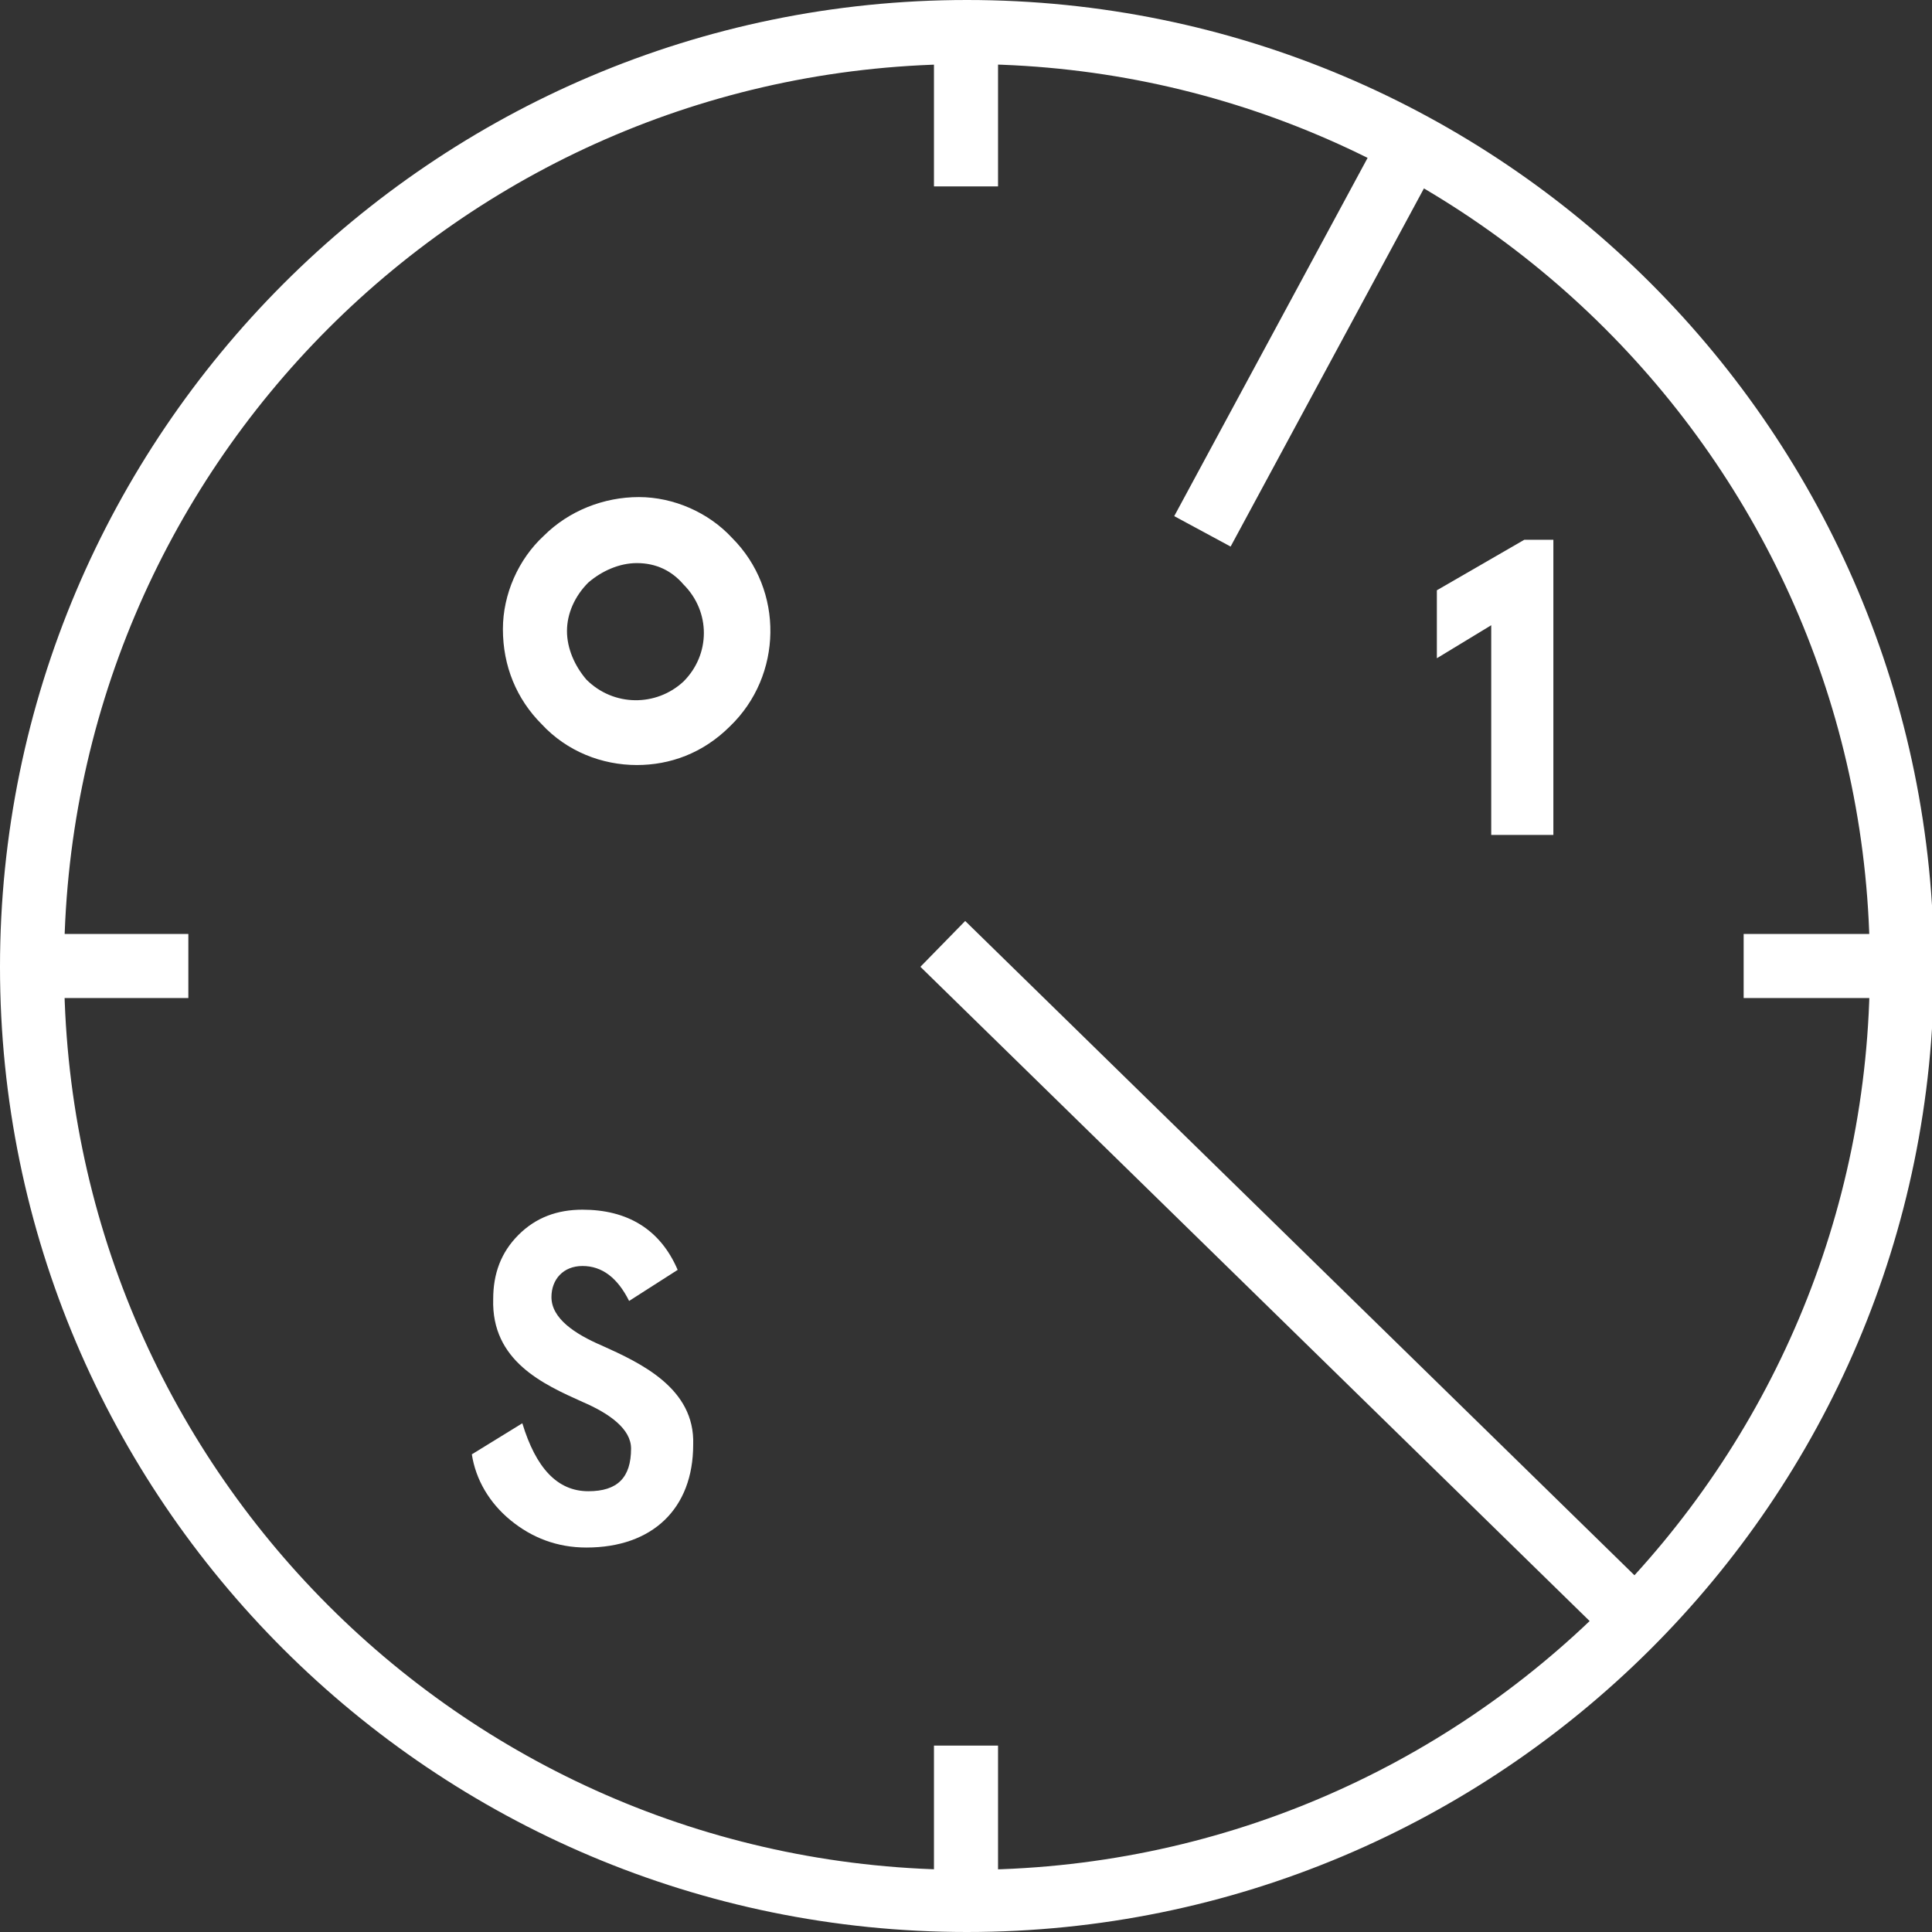 <!-- Generator: Adobe Illustrator 19.0.1, SVG Export Plug-In  -->
<svg version="1.1" baseProfile="basic"
	 xmlns="http://www.w3.org/2000/svg" xmlns:xlink="http://www.w3.org/1999/xlink" xmlns:a="http://ns.adobe.com/AdobeSVGViewerExtensions/3.0/"
	 x="0px" y="0px" width="99.5px" height="99.5px" viewBox="0 0 99.5 99.5" style="enable-background:new 0 0 99.5 99.5;"
	 xml:space="preserve">
<rect x="0" y="0" width="99.5" height="99.5" fill="#333333" stroke="none"/>
<style type="text/css">
	.st0{fill:#FFFFFF;}
</style>
<defs>
</defs>
<g>
	<g>
		<path class="st0" d="M49.8,99.5C22.3,99.5,0,77.2,0,49.8S22.3,0,49.8,0s49.8,22.3,49.8,49.8S77.2,99.5,49.8,99.5z M49.8,3.3
			C24.1,3.3,3.3,24.1,3.3,49.8s20.8,46.5,46.5,46.5s46.5-20.8,46.5-46.5S75.4,3.3,49.8,3.3z"/>
	</g>
	<g>
		<rect x="41.3" y="64.8" transform="matrix(0.715 0.699 -0.699 0.715 65.474 -27.769)" class="st0" width="50.9" height="3.3"/>
	</g>
	<g>
		<rect x="65.9" y="5.2" transform="matrix(0.88 0.475 -0.475 0.88 16.162 -30.065)" class="st0" width="3.3" height="23.6"/>
	</g>
	<g>
		<polygon class="st0" points="78.5,27.8 74,30.4 74,33.9 76.8,32.2 76.8,43 80,43 80,27.8 		"/>
	</g>
	<g>
		<g>
			<path class="st0" d="M32.4,67c-0.6-1.2-1.4-1.8-2.4-1.8c-1,0-1.6,0.7-1.6,1.6c0,1.1,1.2,1.9,2.6,2.5c2,0.9,4.8,2.2,4.7,5.1
				c0,3.3-2.1,5.3-5.5,5.3c-1.5,0-2.8-0.5-3.9-1.4c-1.1-0.9-1.8-2.1-2-3.4l2.6-1.6c0.7,2.3,1.8,3.5,3.4,3.5c1.5,0,2.2-0.7,2.2-2.2
				c0-1-1.1-1.8-2.5-2.4c-2-0.9-4.7-2.1-4.6-5.3c0-1.3,0.4-2.4,1.3-3.3c0.9-0.9,2-1.3,3.3-1.3c2.3,0,4,1,4.9,3.1L32.4,67z"/>
		</g>
	</g>
	<g>
		<rect x="48.1" y="1.6" class="st0" width="3.3" height="8"/>
	</g>
	<g>
		<rect x="48.1" y="89.9" class="st0" width="3.3" height="8"/>
	</g>
	<g>
		<rect x="1.6" y="48.1" class="st0" width="8.1" height="3.3"/>
	</g>
	<g>
		<rect x="89.8" y="48.1" class="st0" width="7" height="3.3"/>
	</g>
	<g>
		<g>
			<path class="st0" d="M32.8,39.4c-1.8,0-3.6-0.7-4.9-2.1c-1.3-1.3-2-3-2-4.9c0-1.8,0.8-3.6,2.1-4.8l0,0c1.3-1.3,3.1-2,4.9-2
				c1.8,0,3.6,0.8,4.8,2.1c2.7,2.7,2.6,7.1-0.1,9.7C36.2,38.8,34.5,39.4,32.8,39.4z M32.8,29c-0.9,0-1.8,0.4-2.5,1l0,0
				c-0.7,0.7-1.1,1.6-1.1,2.5c0,0.9,0.4,1.8,1,2.5c1.4,1.4,3.6,1.4,5,0.1c1.4-1.4,1.4-3.6,0-5C34.6,29.4,33.8,29,32.8,29
				C32.8,29,32.8,29,32.8,29z"/>
		</g>
	</g>
</g>
</svg>
